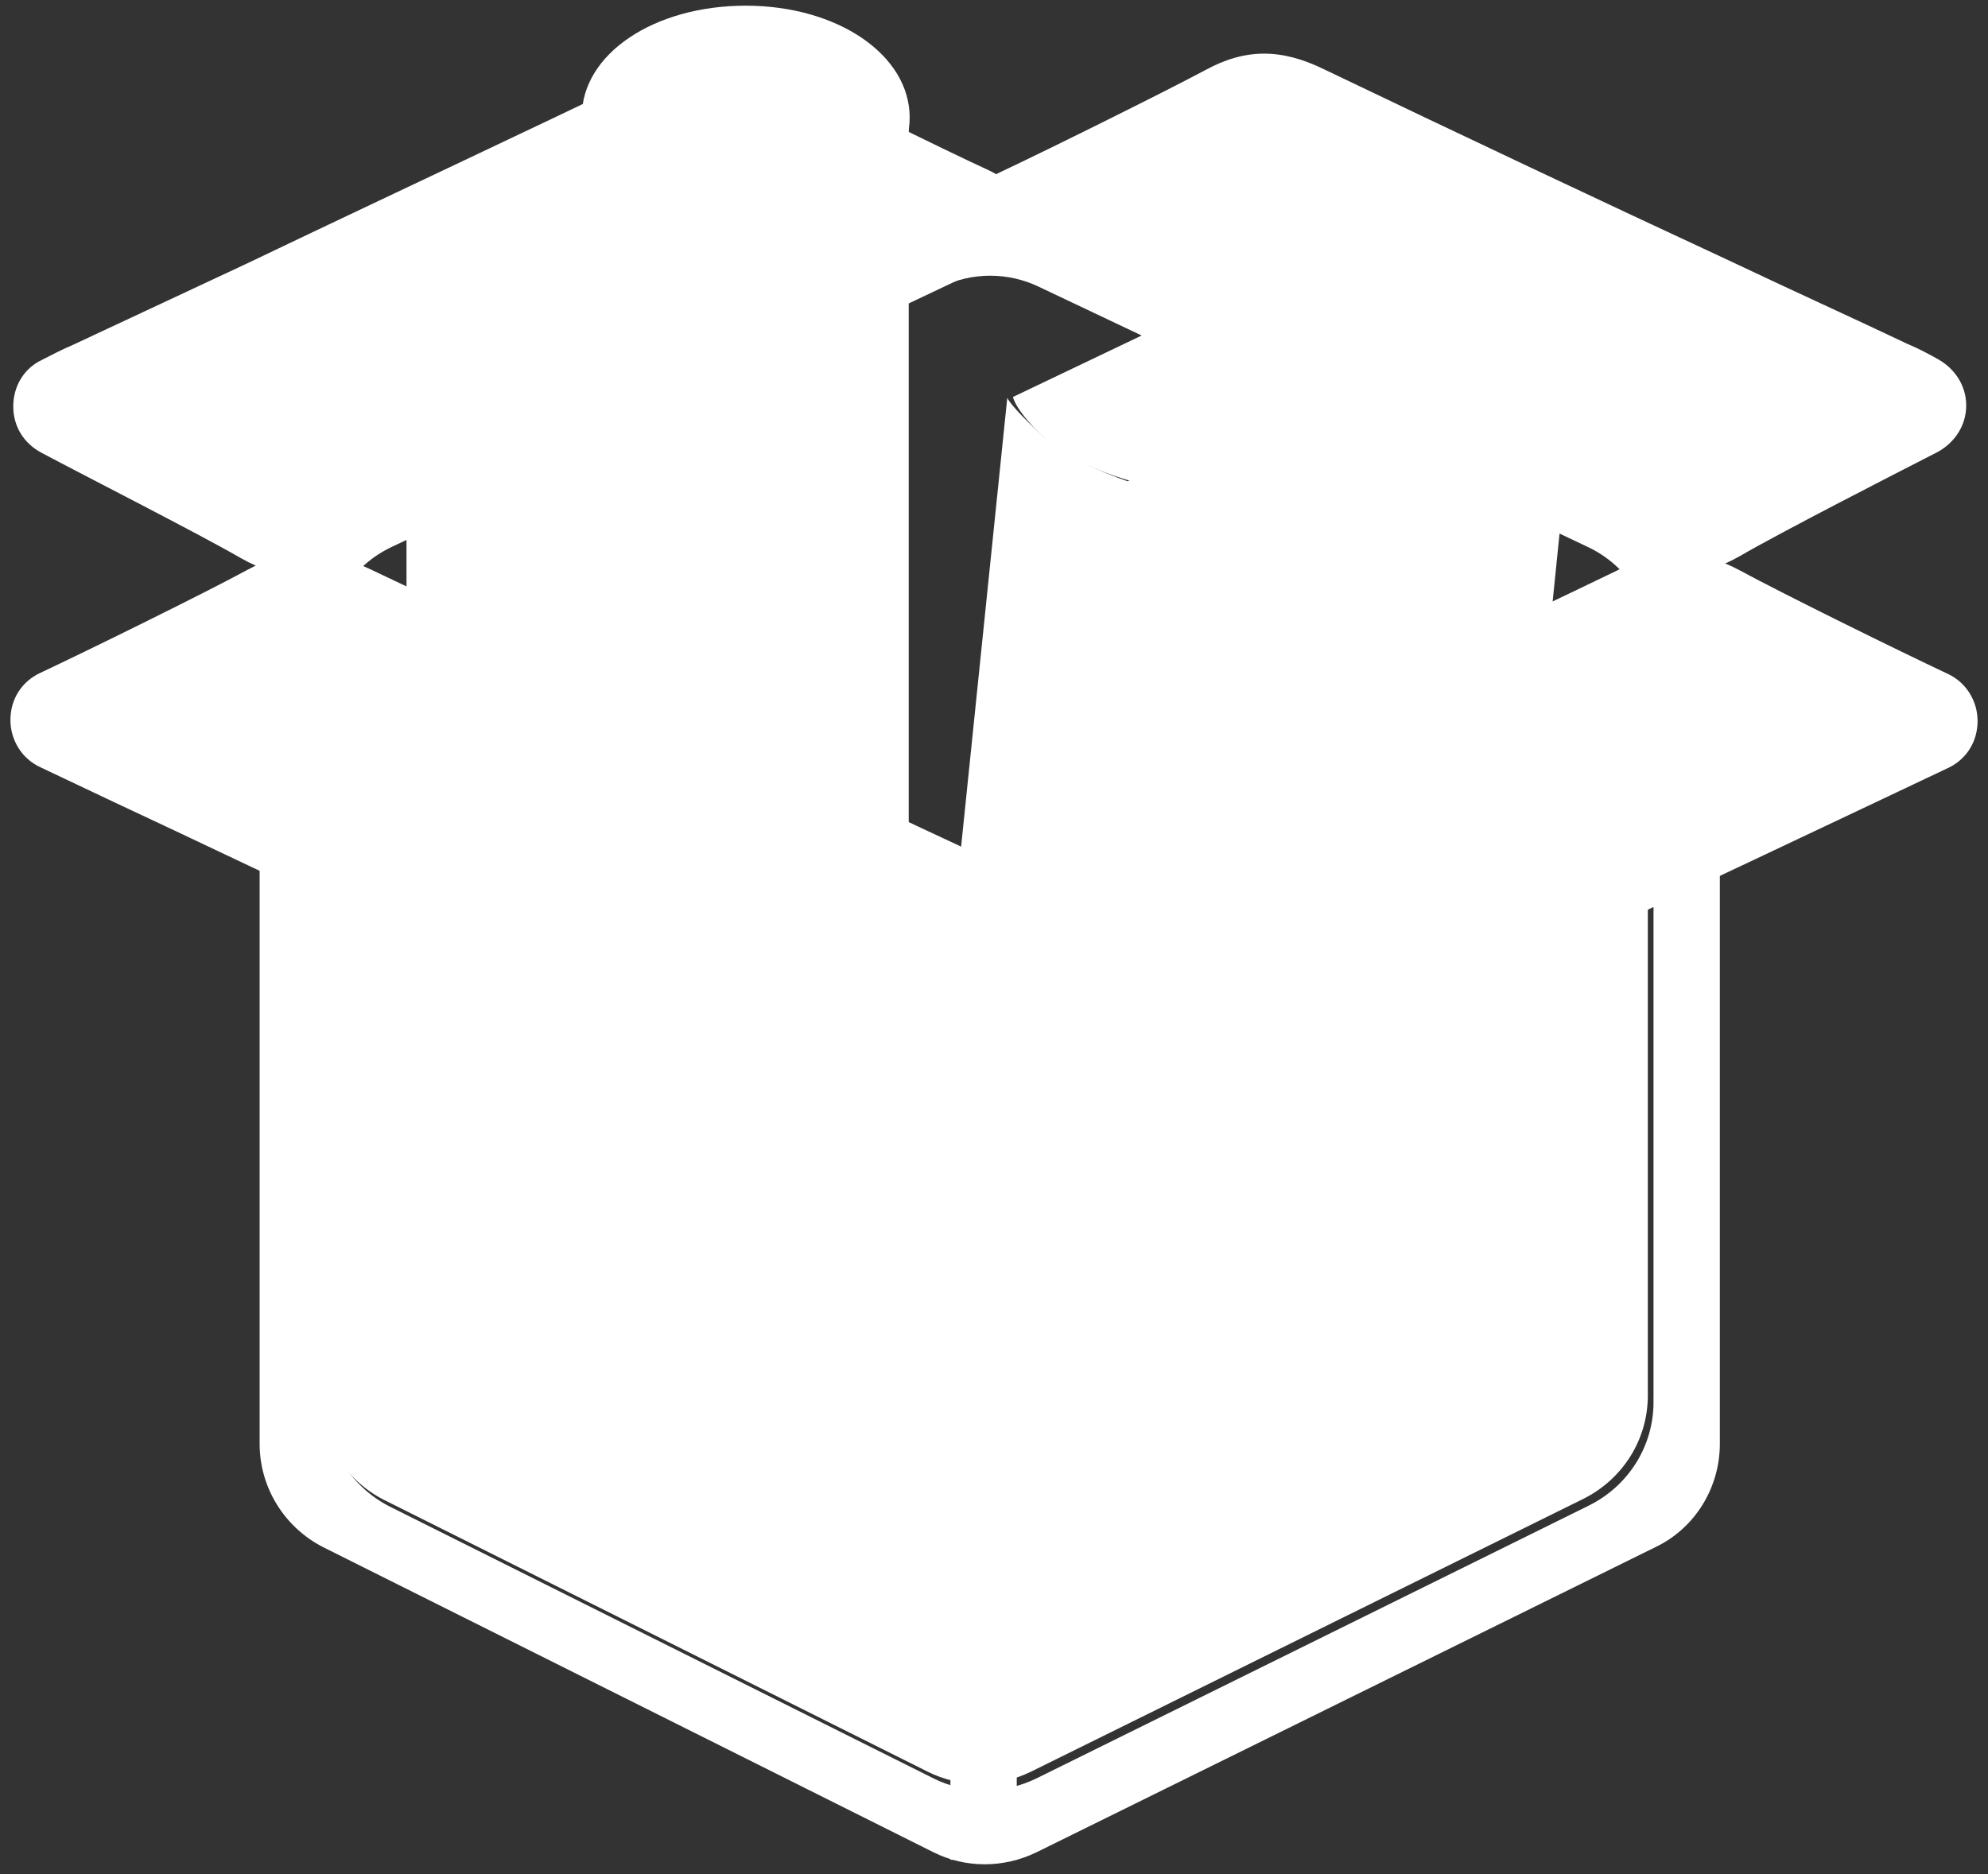 <?xml version="1.0" encoding="utf-8"?>
<!-- Generator: Adobe Illustrator 19.2.1, SVG Export Plug-In . SVG Version: 6.00 Build 0)  -->
<!DOCTYPE svg PUBLIC "-//W3C//DTD SVG 1.1//EN" "http://www.w3.org/Graphics/SVG/1.1/DTD/svg11.dtd">
<svg version="1.1" xmlns="http://www.w3.org/2000/svg" xmlns:xlink="http://www.w3.org/1999/xlink" x="0px" y="0px"
	 viewBox="0 0 209.8 197.8" enable-background="new 0 0 209.8 197.8" xml:space="preserve">
<rect x="0" y="0" width="209.8" height="197.8" fill="#333333" stroke="none"/>
<g id="Layer_1">
</g>
<g id="Layer_2">
	<g>
		<g>
			<path fill="#FFFFFF" d="M203.2,45c1.9-1,1.9-3.5,0-4.5c-1.1-0.6-2.1-1.1-3.1-1.6c-20.6-9.7-41.2-19.2-61.6-29
				c-3.6-1.7-6.4-1.8-9.9,0c-4.6,2.5-16.7,8.5-21.8,10.9c-2,0.9-2,3.7,0,4.6c11.6,5.5,22.5,10.6,33.3,15.7
				c10.8,5.1,21.7,10,32.4,15.3c3.6,1.8,6.4,1.6,9.8-0.3C186.5,53.6,198.3,47.5,203.2,45z"/>
			<path fill="#FFFFFF" d="M177.2,60.6c-2,0-4-0.5-6.1-1.5c-7.4-3.7-15-7.2-22.3-10.6c-3.3-1.5-6.7-3.1-10-4.6
				c-8.5-4-17-8-25.8-12.2l-7.5-3.5c-2-0.9-3.2-2.8-3.2-5c0-2.2,1.2-4.1,3.2-5c5.1-2.4,17.2-8.4,21.7-10.8c4.2-2.3,8-2.3,12.5-0.1
				c14.4,6.9,29,13.8,43.2,20.4c6.1,2.9,12.3,5.7,18.4,8.6c1.2,0.5,2.3,1.1,3.2,1.6c1.8,1,3,2.8,3,4.9c0,2.1-1.2,3.9-3,4.9l0,0
				c-4.5,2.3-16.6,8.5-20.9,11C181.5,59.9,179.3,60.6,177.2,60.6z M108.8,23.1l6.7,3.1c8.8,4.2,17.3,8.2,25.8,12.2
				c3.3,1.6,6.6,3.1,9.9,4.6c7.4,3.4,15.1,7,22.5,10.7c2.6,1.3,4.4,1.2,7-0.3c4.2-2.4,15-8,20.4-10.7c-0.7-0.4-1.5-0.8-2.3-1.1
				c-6.1-2.9-12.3-5.8-18.4-8.6c-14.2-6.6-28.9-13.5-43.3-20.4c-2.9-1.4-4.7-1.4-7.2,0C125.6,14.9,114.4,20.5,108.8,23.1z
				 M201.8,42.4C201.8,42.4,201.8,42.4,201.8,42.4C201.8,42.4,201.8,42.4,201.8,42.4L201.8,42.4z"/>
		</g>
		<g>
			<path fill="#FFFFFF" d="M5.7,45.1c-1.9-1-1.9-3.6,0-4.5C6.8,40,7.8,39.5,8.9,39c20.7-9.7,41.5-19.4,62.2-29.3
				c3.6-1.7,6.4-1.9,9.9,0c4.6,2.5,16.8,8.5,22,11c2,0.9,2,3.7,0,4.6C91.4,30.9,80.4,36,69.5,41.2c-10.9,5.1-21.9,10-32.7,15.4
				c-3.7,1.8-6.5,1.6-9.9-0.4C22.6,53.8,10.6,47.6,5.7,45.1z"/>
			<path fill="#FFFFFF" d="M25.4,58.9c-4.3-2.5-16.5-8.7-21-11.1l0,0c-1.9-1-3-2.8-3-4.9c0-2.1,1.1-4,3-4.9c1-0.5,2.1-1.1,3.3-1.6
				c6.2-2.9,12.4-5.8,18.6-8.7C40.5,20.9,55.3,14,69.8,7c4.6-2.2,8.4-2.2,12.7,0.1C87,9.6,99.2,15.6,104.4,18c2,0.9,3.2,2.9,3.2,5
				c0,2.2-1.2,4.1-3.2,5l-7.6,3.6c-8.9,4.2-17.5,8.3-26.1,12.3c-3.3,1.6-6.7,3.1-10.1,4.7c-7.4,3.4-15.1,7-22.6,10.7
				c-2.1,1.1-4.2,1.6-6.2,1.6C29.8,60.8,27.7,60.2,25.4,58.9z M79.6,12.4c-2.5-1.4-4.3-1.3-7.2,0c-14.5,7-29.3,13.9-43.7,20.6
				c-6.2,2.9-12.4,5.8-18.6,8.7c-0.8,0.4-1.6,0.8-2.3,1.1c5.4,2.8,16.3,8.4,20.5,10.8c2.6,1.5,4.4,1.6,7,0.3
				c7.5-3.8,15.2-7.3,22.7-10.8c3.3-1.6,6.7-3.1,10-4.7c8.6-4,17.1-8.1,26.1-12.3L101,23C95.4,20.4,84,14.8,79.6,12.4z M7.1,42.5
				C7.1,42.5,7.1,42.5,7.1,42.5C7.1,42.5,7.1,42.5,7.1,42.5L7.1,42.5z"/>
		</g>
		<path fill="#FFFFFF" d="M98.5,195.5l-64.4-32.2c-4.1-2.1-6.7-6.3-6.7-10.9V64.3c0-4.7,2.7-9,7-11l64.9-30.7
			c3.3-1.6,7.1-1.6,10.4,0l64.8,30.7c4.3,2,7,6.3,7,11v88.1c0,4.6-2.6,8.9-6.8,10.9l-65.3,32.2C105.9,197.2,101.9,197.2,98.5,195.5z
			 M41.1,159l57.4,28.7c3.4,1.7,7.4,1.7,10.9,0l58.3-28.8c4.2-2.1,6.8-6.3,6.8-10.9V68.7c0-4.7-2.7-9-7-11l-57.8-27.4
			c-3.3-1.6-7.1-1.6-10.4,0L41.4,57.7c-4.3,2-7,6.3-7,11v79.4C34.4,152.7,37,156.9,41.1,159z"/>
		<g>
			<path fill="#FFFFFF" d="M109.8,45.8c-3.2-3-3.5-3.8-3.5-3.8l-7.6,73.9c0,0,0.1,1.4,3.2,4.4c3.2,3,9.5,4.6,9.5,4.6l48.3-20.5
				l7.8-76.8l-48.5,23.2C119.1,50.8,113,48.9,109.8,45.8z"/>
			<path fill="#FFFFFF" d="M106.9,41.9c0,0,0.2,1.4,3.4,4.4c3.2,3,9.5,4.6,9.5,4.6l48.4-23.1c0,0-5.5-1.9-8.7-5
				c-3.2-3-3.4-4.4-3.4-4.4L106.9,41.9z"/>
			<line fill="#FFFFFF" x1="119.2" y1="50.3" x2="111.6" y2="124.5"/>
		</g>
		<path fill="#FFFFFF" d="M161,101c-7.4,3.4-15.1,7-22.6,10.7c-2.1,1.1-4.2,1.6-6.2,1.6c-2.1,0-4.3-0.7-6.5-2
			c-4.3-2.5-16.5-8.7-21-11.1c-0.1-0.1-0.3-0.2-0.4-0.2c-0.1,0.1-0.3,0.2-0.4,0.2c-4.6,2.4-16.8,8.6-21,11.1c-2.3,1.3-4.4,2-6.5,2
			c-2,0-4-0.5-6.2-1.6C62.7,108,55,104.4,47.6,101c-3.4-1.6-6.7-3.1-10.1-4.7c-1.2-0.6-2.5-1.2-3.7-1.8v52.9c0,4.6,2.6,8.8,6.7,10.9
			l57.4,28.7c3.4,1.7,7.4,1.7,10.9,0l58.3-28.8c4.2-2.1,6.8-6.3,6.8-10.9V95c-0.9,0.4-1.9,0.9-2.8,1.3
			C167.7,97.9,164.3,99.5,161,101z"/>
		<rect x="100.3" y="97" fill="#FFFFFF" width="7" height="99.3"/>
		<polygon fill="#FFFFFF" points="64.4,99.9 42.9,64.2 42.9,31.1 64.4,31.1 		"/>
		<g>
			<ellipse fill="#FFFFFF" cx="53.6" cy="28.8" rx="10.8" ry="6.6"/>
			<path fill="#FFFFFF" d="M53.6,37.9c-7.5,0-13.3-4-13.3-9.1s5.8-9.1,13.3-9.1s13.3,4,13.3,9.1S61.1,37.9,53.6,37.9z M53.6,24.6
				c-4.8,0-8.3,2.2-8.3,4.1s3.6,4.1,8.3,4.1s8.3-2.2,8.3-4.1S58.4,24.6,53.6,24.6z"/>
		</g>
		<path fill="#FFFFFF" d="M119.6,165.1V134c0-1.4,0.8-2.6,2.1-3.1l38.9-16.2c2.2-0.9,4.7,0.7,4.7,3.1v29c0,1.3-0.8,2.6-2,3.1
			l-38.9,18.3C122.1,169.2,119.6,167.6,119.6,165.1z"/>
		<path fill="#FFFFFF" d="M147.3,137.9c0,0,1.5-2.3,2.6-4.4c3.8-6-0.7-7.2-3.6-2.2c-0.8,1.1-2.7,4.5-2.7,4.5s-5.4,0.8-7.8,1.2
			c-0.8,0.1-2.4,1.9-2.6,2.3c-0.3,0.6-0.1,1,0.5,1.1c2.8,0.2,7.5,0.4,7.5,0.4l-2.6,4.9c-1,0.2-2.5,0.3-3.2,0.4
			c-0.5,0.1-1.7,1.3-1.9,1.6c-0.2,0.4-0.1,0.7,0.3,0.8c1.6,0.1,3.4,0.1,4.4,0.1c0.4,1,1.3,3,2,4.3c0.2,0.4,0.5,0.3,0.8,0
			c0.2-0.3,0.9-1.8,0.8-2.3c-0.2-0.7-0.6-2.2-0.8-3.3l3.7-5.2c0,0,2.1,2.9,3.7,4.9c0.4,0.5,0.8,0.4,1.2-0.1c0.2-0.3,0.6-1.4,0.8-2.3
			c0.1-0.4,0.1-0.8,0-1C149.5,142,147.3,137.9,147.3,137.9z"/>
		<g>
			<g>
				<polygon fill="#FFFFFF" points="92.9,88.7 64.5,73.8 64.5,15.3 92.9,15.3 				"/>
				<path fill="#FFFFFF" d="M95.9,93.7l-34.4-18V12.3h34.4V93.7z M67.5,72l22.4,11.7V18.3H67.5V72z"/>
			</g>
			<g>
				<ellipse fill="#FFFFFF" cx="78.7" cy="12.3" rx="14.3" ry="8.8"/>
				<path fill="#FFFFFF" d="M78.7,24.1c-9.7,0-17.3-5.2-17.3-11.8S69,0.6,78.7,0.6s17.3,5.2,17.3,11.8S88.4,24.1,78.7,24.1z
					 M78.7,6.6c-6.4,0-11.3,3-11.3,5.8s4.8,5.8,11.3,5.8c6.4,0,11.3-3,11.3-5.8S85.1,6.6,78.7,6.6z"/>
			</g>
		</g>
		<g>
			<path fill="#FFFFFF" d="M103.1,98.1c1.9-1,1.9-3.6,0-4.5C102,93,101,92.5,100,92c-20.7-9.7-41.5-19.4-62.2-29.3
				c-3.6-1.7-6.4-1.9-9.9,0c-4.6,2.5-16.8,8.5-22,11c-2,0.9-2,3.7,0,4.6c11.7,5.5,22.7,10.7,33.6,15.9c10.9,5.1,21.9,10,32.7,15.4
				c3.7,1.8,6.5,1.6,9.9-0.4C86.3,106.8,98.2,100.7,103.1,98.1z"/>
			<path fill="#FFFFFF" d="M76.9,113.9c-2,0-4-0.5-6.2-1.6c-7.4-3.7-15.1-7.3-22.6-10.7c-3.4-1.6-6.7-3.1-10.1-4.7
				c-8.6-4-17.1-8.1-26.1-12.3l-7.6-3.6c-2-0.9-3.2-2.9-3.2-5c0-2.2,1.2-4.1,3.2-5c5.1-2.4,17.3-8.4,21.9-10.9
				c4.2-2.3,8-2.3,12.7-0.1C53.6,67,68.4,73.9,82.7,80.6c6.2,2.9,12.4,5.8,18.6,8.7c1.2,0.6,2.3,1.1,3.3,1.6c1.9,1,3,2.9,3,4.9
				c0,2.1-1.2,4-3,4.9l0,0c-4.6,2.4-16.8,8.6-21,11.1C81.2,113.2,79.1,113.9,76.9,113.9z M7.9,76l6.7,3.2
				c8.9,4.2,17.5,8.3,26.1,12.3c3.3,1.6,6.7,3.1,10,4.7c7.5,3.5,15.2,7,22.7,10.8c2.6,1.3,4.4,1.2,7-0.3c4.2-2.4,15.1-8.1,20.5-10.8
				c-0.7-0.4-1.5-0.8-2.3-1.1c-6.2-2.9-12.4-5.8-18.6-8.7C65.8,79.3,51,72.4,36.5,65.5c-2.9-1.4-4.7-1.4-7.2,0
				C24.8,67.8,13.5,73.4,7.9,76z M101.8,95.5C101.8,95.5,101.8,95.5,101.8,95.5C101.8,95.5,101.8,95.5,101.8,95.5L101.8,95.5z"/>
		</g>
		<g>
			<path fill="#FFFFFF" d="M106.7,98.2c-1.9-1-1.9-3.6,0-4.5c1.1-0.6,2.1-1.1,3.2-1.6c20.7-9.7,41.5-19.4,62.2-29.3
				c3.6-1.7,6.4-1.9,9.9,0c4.6,2.5,16.8,8.5,22,11c2,0.9,2,3.7,0,4.6c-11.7,5.5-22.7,10.7-33.6,15.9c-10.9,5.1-21.9,10-32.7,15.4
				c-3.7,1.8-6.5,1.6-9.9-0.4C123.5,106.8,111.6,100.7,106.7,98.2z"/>
			<path fill="#FFFFFF" d="M126.4,111.9c-4.3-2.5-16.5-8.7-21-11.1l0,0c-1.9-1-3-2.8-3-4.9c0-2.1,1.1-4,3-4.9c1-0.5,2.1-1.1,3.3-1.6
				c6.2-2.9,12.4-5.8,18.6-8.7c14.3-6.7,29.1-13.6,43.6-20.6c4.6-2.2,8.4-2.2,12.7,0.1c4.6,2.5,16.8,8.5,21.9,10.9
				c2,0.9,3.2,2.9,3.2,5c0,2.2-1.2,4.1-3.2,5l-7.6,3.6c-8.9,4.2-17.5,8.3-26.1,12.3c-3.3,1.6-6.7,3.1-10.1,4.7
				c-7.4,3.4-15.1,7-22.6,10.7c-2.1,1.1-4.2,1.6-6.2,1.6C130.8,113.9,128.6,113.2,126.4,111.9z M180.6,65.4c-2.5-1.4-4.3-1.3-7.2,0
				c-14.5,7-29.3,13.9-43.7,20.6c-6.2,2.9-12.4,5.8-18.6,8.7c-0.8,0.4-1.6,0.8-2.3,1.1c5.4,2.8,16.3,8.4,20.5,10.8
				c2.6,1.5,4.4,1.6,7,0.3c7.5-3.8,15.2-7.3,22.7-10.8c3.3-1.6,6.7-3.1,10-4.7c8.6-4,17.1-8.1,26.1-12.3l6.7-3.2
				C196.3,73.4,185,67.8,180.6,65.4z M108.1,95.5C108.1,95.5,108.1,95.5,108.1,95.5C108.1,95.5,108.1,95.5,108.1,95.5L108.1,95.5z"
				/>
		</g>
	</g>
</g>
</svg>
